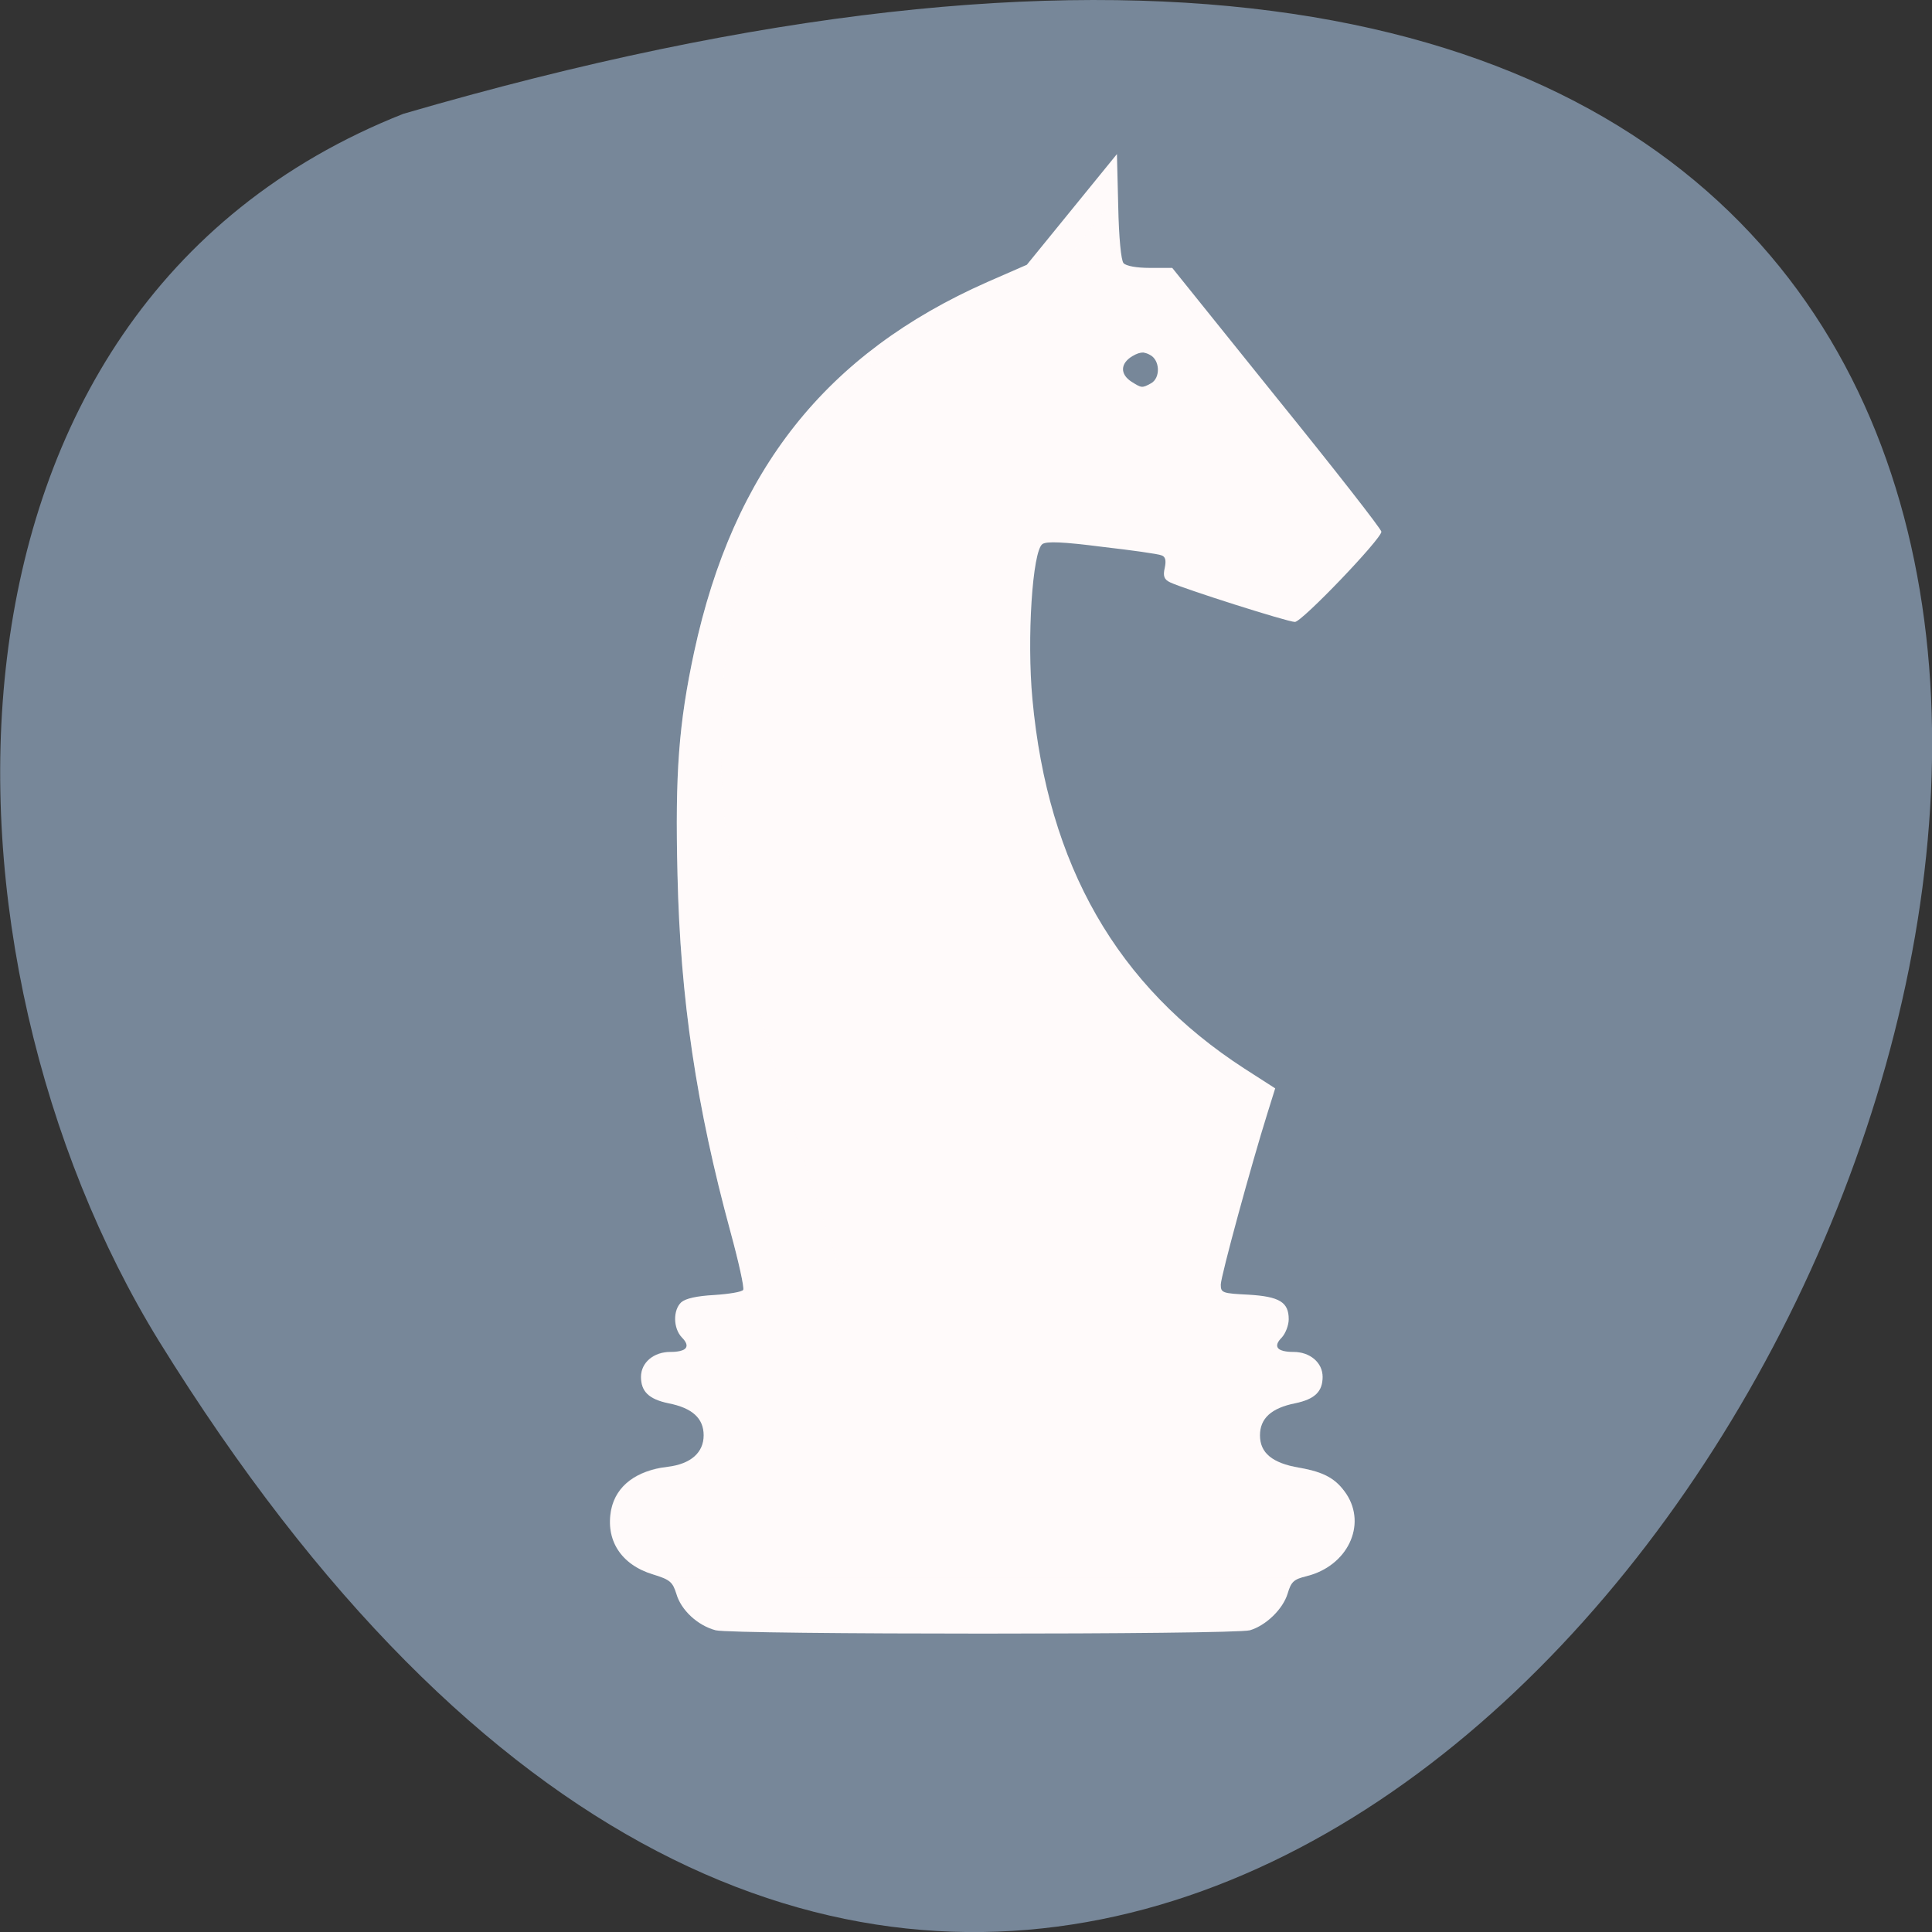 <svg xmlns="http://www.w3.org/2000/svg" viewBox="0 0 24 24"><rect x="0" y="0" width="24" height="24" fill="#333333" stroke="none"/><path d="m 5.01 1.414 c 35.75 -10.426 12.961 41.09 -3.035 15.246 c -2.922 -4.746 -3.125 -12.809 3.035 -15.246" fill="#778799"/><g fill="#fffafa"><path d="m 13.875 1.914 l 0.016 0.648 c 0.008 0.387 0.035 0.672 0.066 0.707 c 0.031 0.035 0.16 0.059 0.328 0.059 h 0.277 l 1.297 1.613 c 0.715 0.883 1.301 1.633 1.301 1.664 c 0 0.09 -0.988 1.121 -1.074 1.121 c -0.09 0 -1.391 -0.414 -1.551 -0.492 c -0.074 -0.035 -0.09 -0.078 -0.066 -0.18 c 0.02 -0.094 0.008 -0.141 -0.043 -0.156 c -0.035 -0.016 -0.367 -0.063 -0.734 -0.105 c -0.492 -0.063 -0.688 -0.07 -0.742 -0.035 c -0.125 0.086 -0.195 1.176 -0.125 1.926 c 0.191 2.066 1.051 3.566 2.633 4.59 l 0.383 0.246 l -0.094 0.301 c -0.199 0.633 -0.582 2.035 -0.582 2.137 c 0 0.102 0.02 0.109 0.344 0.125 c 0.387 0.023 0.5 0.094 0.5 0.305 c 0 0.074 -0.039 0.176 -0.086 0.227 c -0.113 0.113 -0.059 0.18 0.148 0.18 c 0.203 0 0.359 0.133 0.359 0.309 c 0 0.184 -0.098 0.277 -0.34 0.328 c -0.297 0.059 -0.438 0.188 -0.438 0.398 c 0 0.219 0.152 0.344 0.484 0.402 c 0.316 0.055 0.461 0.137 0.59 0.328 c 0.254 0.387 0.012 0.895 -0.496 1.02 c -0.16 0.039 -0.191 0.07 -0.234 0.215 c -0.059 0.195 -0.27 0.398 -0.469 0.457 c -0.203 0.055 -6.43 0.055 -6.637 0 c -0.223 -0.059 -0.43 -0.25 -0.488 -0.453 c -0.047 -0.148 -0.078 -0.176 -0.293 -0.242 c -0.395 -0.121 -0.59 -0.426 -0.516 -0.805 c 0.063 -0.297 0.313 -0.484 0.703 -0.531 c 0.285 -0.035 0.445 -0.176 0.445 -0.391 c 0 -0.211 -0.141 -0.34 -0.438 -0.398 c -0.242 -0.051 -0.34 -0.145 -0.34 -0.328 c 0 -0.176 0.156 -0.309 0.363 -0.309 c 0.203 0 0.258 -0.066 0.145 -0.18 c -0.109 -0.113 -0.113 -0.34 -0.008 -0.438 c 0.055 -0.047 0.191 -0.078 0.41 -0.09 c 0.184 -0.012 0.344 -0.039 0.359 -0.063 c 0.016 -0.023 -0.055 -0.344 -0.156 -0.715 c -0.426 -1.563 -0.625 -2.902 -0.66 -4.441 c -0.031 -1.27 0.016 -1.879 0.207 -2.77 c 0.488 -2.258 1.637 -3.707 3.641 -4.594 l 0.492 -0.215 m 1.449 1.09 c -0.043 0 -0.082 0.012 -0.141 0.047 c -0.148 0.09 -0.152 0.223 -0.008 0.316 c 0.125 0.078 0.129 0.082 0.242 0.02 c 0.121 -0.066 0.113 -0.293 -0.016 -0.355 c -0.027 -0.016 -0.055 -0.023 -0.078 -0.027"/><path d="m 13.793 2.527 l 0.012 0.035 c 0.008 0.387 0.066 0.707 0.066 0.707 l -0.672 0.02 m -1.133 0.309 c -5.371 3.148 -2.32 9.781 -1.559 12.445 h -1.313 c 0.02 -0.008 0.035 -0.012 0.039 -0.02 c 0.016 -0.023 -0.055 -0.344 -0.156 -0.711 c -0.426 -1.566 -0.625 -2.906 -0.66 -4.445 c -0.031 -1.27 0.016 -1.879 0.207 -2.77 c 0.473 -2.184 1.559 -3.609 3.441 -4.5 m 3.844 13.172 c 0.035 0.016 0.086 0.023 0.156 0.023 c 0.207 0 0.363 0.133 0.363 0.309 c 0 0.184 -0.098 0.277 -0.34 0.328 c -0.016 0 -0.027 0.004 -0.039 0.008 v -0.016 h -7.777 c -0.219 -0.055 -0.309 -0.145 -0.309 -0.32 c 0 -0.176 0.156 -0.309 0.359 -0.309 c 0.074 0 0.125 -0.008 0.16 -0.023 m 7.566 1.441 c 0.027 0.008 0.055 0.016 0.086 0.02 c 0.316 0.055 0.461 0.137 0.586 0.328 c 0.258 0.391 0.016 0.895 -0.492 1.02 c -0.027 0.008 -0.051 0.016 -0.07 0.02 h -7.922 c -0.035 -0.012 -0.074 -0.027 -0.129 -0.043 c -0.395 -0.121 -0.59 -0.426 -0.516 -0.805 c 0.055 -0.273 0.273 -0.453 0.613 -0.52 h 7.844" fill-opacity="0.2"/></g></svg>